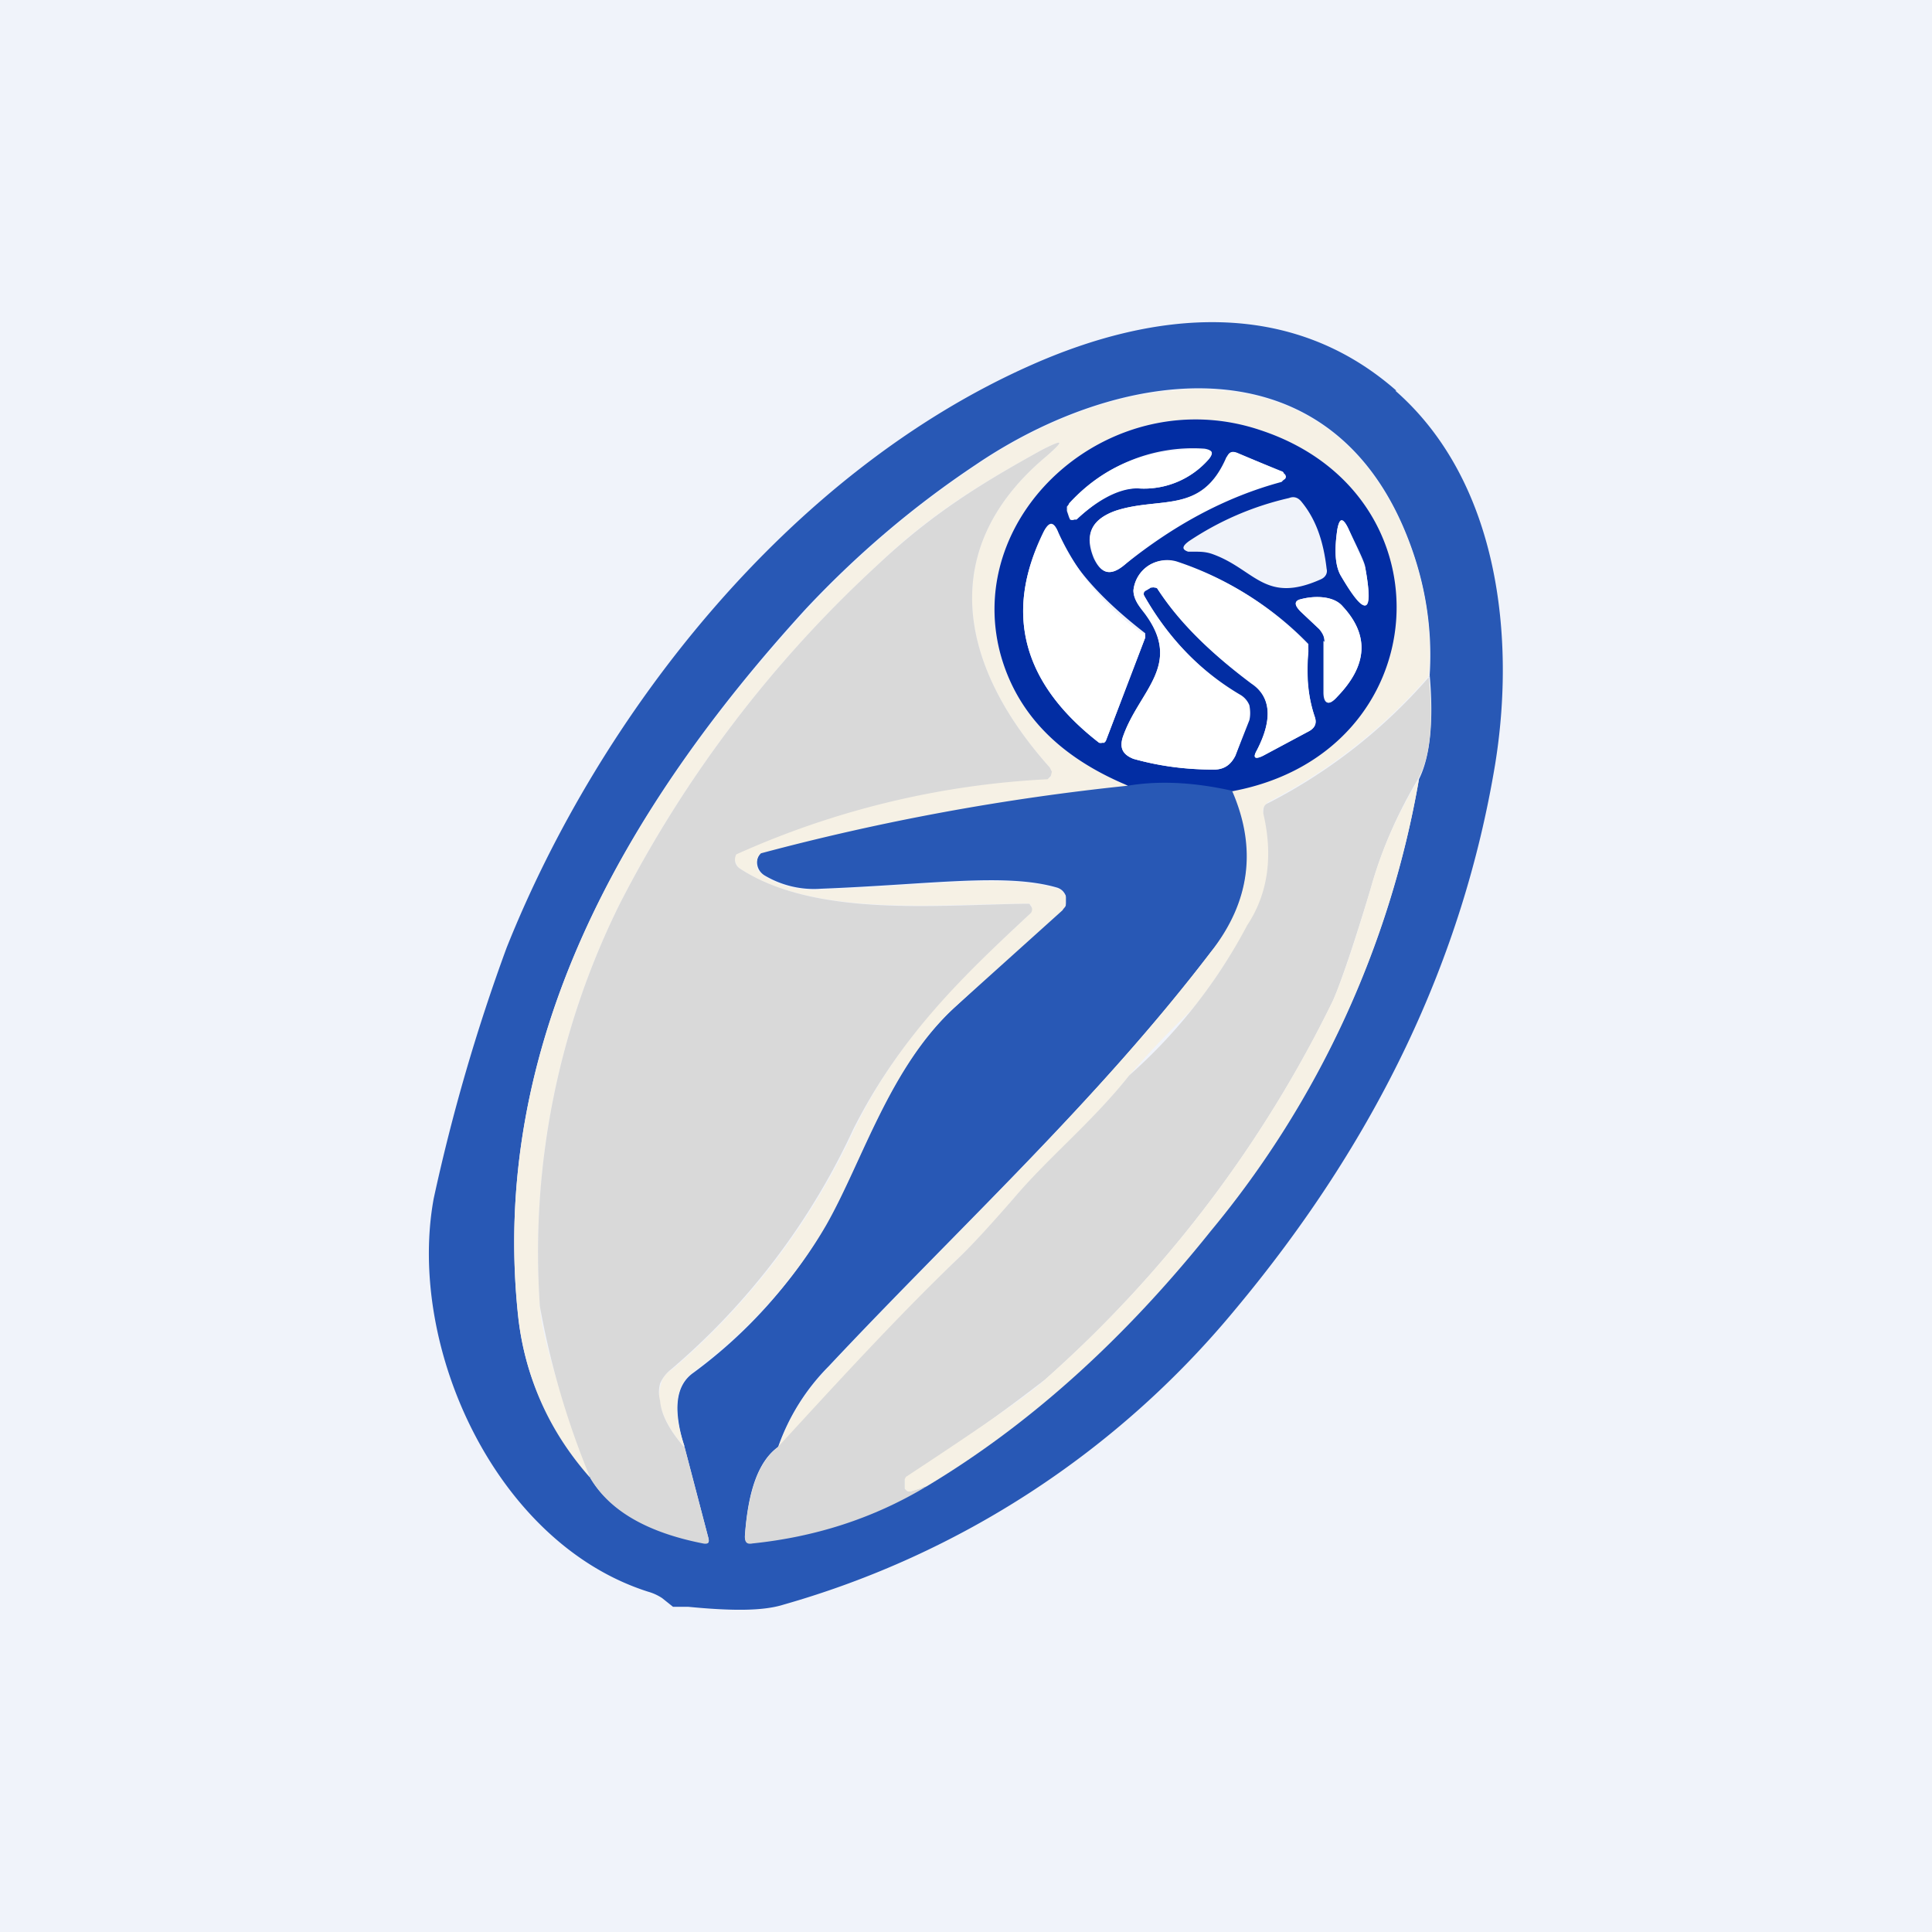 <!-- by TradingView --><svg width="18" height="18" viewBox="0 0 18 18" xmlns="http://www.w3.org/2000/svg"><path fill="#F0F3FA" d="M0 0h18v18H0z"/><path d="M13 3.64c.97.85 1.12 2.31.93 3.48-.3 1.81-1.1 3.5-2.43 5.09a8.46 8.46 0 0 1-4.2 2.74c-.19.06-.48.06-.89.02h-.14l-.1-.08a.46.46 0 0 0-.13-.06c-1.42-.45-2.25-2.28-2-3.66a17.55 17.55 0 0 1 .68-2.34C5.59 6.65 7.35 4.4 9.61 3.4c1.15-.51 2.41-.63 3.4.24ZM5.5 13.77c.18.3.54.5 1.05.6.05.02.06 0 .05-.04l-.22-.84c-.11-.35-.09-.58.08-.7A4.5 4.5 0 0 0 7.7 11.4c.34-.6.59-1.47 1.2-2.02a188.5 188.5 0 0 0 1.03-.96v-.07a.12.12 0 0 0-.03-.05.13.13 0 0 0-.05-.03c-.48-.14-1.17-.03-2.2.01a.9.9 0 0 1-.52-.12.15.15 0 0 1-.06-.06.14.14 0 0 1 .02-.16 22.05 22.05 0 0 1 3.42-.63c.3-.05.63-.03.98.05a1.4 1.4 0 0 1-.2 1.5c-1.07 1.4-2.37 2.59-3.57 3.87a2 2 0 0 0-.47.75c-.18.13-.28.4-.31.83 0 .05.02.07.07.06a4.1 4.1 0 0 0 1.62-.53c.97-.58 1.85-1.38 2.65-2.38a8.97 8.97 0 0 0 1.94-4.2c.1-.2.14-.52.1-.97.03-.46-.05-.93-.25-1.39-.76-1.74-2.64-1.48-3.98-.57-.6.4-1.12.85-1.58 1.34-1.7 1.86-2.96 4.07-2.68 6.61.06.55.29 1.04.67 1.48Z" fill="#2858B5"/><path d="M13.31 6.3a5 5 0 0 1-1.49 1.17c-.04.03-.06.06-.05.1.1.4.05.74-.14 1.06-.26.43-.45.7-.57.82-.23.22-.4.41-.54.57-.34.43-.76.78-1.08 1.15-.2.24-.39.44-.54.58-.55.55-1.1 1.13-1.65 1.74a2 2 0 0 1 .47-.75c1.2-1.28 2.5-2.48 3.56-3.87.37-.47.43-.97.2-1.5 1.91-.36 2.06-2.75.27-3.36-1.38-.47-2.78.76-2.43 2.08.15.55.54.96 1.19 1.23a22.05 22.05 0 0 0-3.42.63.14.14 0 0 0-.03.16l.07.06c.15.09.32.13.51.12 1.04-.04 1.73-.15 2.2-.01.03 0 .05.01.06.03.02.02.03.03.03.05v.07c0 .02-.02.03-.03.05l-1 .9c-.61.56-.86 1.43-1.2 2.03-.3.52-.72.98-1.24 1.37-.17.13-.2.36-.08.7a.9.9 0 0 1-.24-.43c0-.05 0-.1.02-.16.01-.05.05-.1.1-.13a6.54 6.54 0 0 0 1.7-2.24C8.4 9.62 9 9.07 9.6 8.51l.01-.03v-.03a.06.06 0 0 0-.02-.03h-.03c-.83 0-1.97.13-2.67-.33a.1.1 0 0 1-.03-.04.1.1 0 0 1 0-.1 8.03 8.03 0 0 1 2.9-.7c.02 0 .02 0 .03-.02v-.04l-.01-.04c-.85-.95-1.06-2.04-.03-2.9.17-.15.16-.16-.04-.06-.58.32-1.04.6-1.53 1.07a11.27 11.27 0 0 0-2.4 3.15 7.3 7.3 0 0 0-.75 3.76c.01.24.17.78.47 1.6-.39-.44-.6-.93-.67-1.48-.28-2.54.97-4.75 2.68-6.6.46-.5.98-.95 1.58-1.35 1.34-.91 3.22-1.17 3.98.57.2.46.28.93.24 1.39Z" fill="#F6F1E5"/><path d="M11.49 7.37c-.35-.08-.68-.1-.98-.05-.65-.27-1.04-.68-1.19-1.23-.35-1.32 1.05-2.55 2.43-2.08 1.8.6 1.64 3-.26 3.36Zm-.89-2.82a.8.8 0 0 0 .66-.27c.05-.06.03-.09-.04-.1a1.54 1.54 0 0 0-1.28.54v.04l.02.06.01.02h.06c.16-.15.36-.3.57-.29Zm.83-.3c-.23.55-.62.37-1.04.51-.22.08-.29.22-.2.44.07.15.16.17.29.06a3.66 3.66 0 0 1 1.48-.79l.02-.03s0-.02-.02-.03a.07.07 0 0 0-.02-.02l-.42-.17c-.04-.02-.07 0-.09.04Zm-.14.91c.4.14.49.47 1.01.24.05-.02.07-.06.06-.1-.03-.26-.1-.46-.23-.62-.03-.04-.07-.06-.12-.04-.35.08-.66.22-.93.4-.07.05-.07.08-.01.1h.06c.05 0 .1 0 .16.02Zm1.17-.23c-.03.2-.02.34.03.43.24.4.31.37.23-.07 0-.04-.06-.16-.16-.37-.05-.1-.08-.1-.1.01ZM10.3 6.91l.37-.97V5.9c-.44-.34-.7-.65-.81-.93-.04-.12-.09-.12-.14 0-.37.74-.19 1.4.52 1.95h.05v-.01Zm.43-1.44.05.01c.2.3.49.6.89.89.17.13.19.33.04.62-.04.07-.02.09.06.05l.43-.23c.05-.03.07-.07.05-.13a1.38 1.38 0 0 1-.06-.61V6a2.97 2.97 0 0 0-1.22-.76.31.31 0 0 0-.27.03.32.32 0 0 0-.14.23c0 .05.02.12.1.2.37.5-.05.73-.2 1.17-.03.1 0 .16.1.2.25.07.5.1.75.1.1 0 .16-.05.2-.13l.12-.33a.19.19 0 0 0 0-.13.2.2 0 0 0-.08-.1 2.54 2.54 0 0 1-.89-.93c-.01-.02 0-.04.02-.05l.05-.03Zm1.6.5v.48c0 .11.05.13.13.04.28-.29.3-.57.05-.84-.09-.1-.26-.1-.38-.07-.07.01-.08.05-.01.12l.17.16c.03.04.05.07.05.12Z" fill="#022DA3"/><path d="m6.38 13.49.22.84c.01.04 0 .06-.05.05-.51-.1-.87-.3-1.05-.61a7.79 7.79 0 0 1-.47-1.6 7.3 7.3 0 0 1 .75-3.76 11.27 11.27 0 0 1 2.4-3.15c.5-.47.95-.75 1.53-1.07.2-.1.21-.09.04.06-1.03.86-.82 1.95.03 2.9l.02.04-.01.04-.03.03a8.03 8.03 0 0 0-2.9.7.1.1 0 0 0 .03.13c.7.46 1.84.34 2.67.33h.03l.02.03a.05.05 0 0 1-.01.06c-.6.56-1.2 1.12-1.65 2.01a6.54 6.54 0 0 1-1.7 2.24.33.33 0 0 0-.1.13.3.3 0 0 0 0 .16c.01.14.1.29.23.44Z" fill="#D9D9D9"/><path d="M10.6 4.55c-.2 0-.41.14-.57.29h-.02a.04.04 0 0 1-.04 0v-.02l-.02-.06v-.04l.01-.03c.33-.36.75-.52 1.26-.5.08 0 .09.03.04.09a.8.8 0 0 1-.66.27Z" fill="#fff"/><path d="M10.39 4.76c.42-.14.81.04 1.04-.5.02-.05.05-.06.1-.04l.4.17c.02 0 .03.01.03.02l.02.03c0 .01 0 .02-.02.03l-.02.02c-.52.14-1 .4-1.46.77-.13.11-.22.09-.28-.06-.1-.22-.03-.36.19-.44ZM12.56 4.92l.16.37c.08.44 0 .47-.23.07-.05-.09-.06-.23-.03-.43.02-.1.05-.11.1-.01ZM10.3 6.9l-.01.02h-.02a.04.04 0 0 1-.03 0c-.71-.55-.89-1.2-.52-1.96.05-.1.1-.1.14 0a2.31 2.31 0 0 0 .81.96v.02l-.37.97Z" fill="#fff"/><path d="m10.73 5.47-.05.03c-.03.01-.03.03-.02.05.23.4.52.7.89.92a.2.2 0 0 1 .09.1c.01.05.01.1 0 .14l-.13.33c-.04.08-.1.13-.2.13-.26 0-.5-.03-.75-.1-.1-.04-.13-.1-.1-.2.15-.44.57-.67.2-1.16-.08-.1-.1-.16-.1-.21a.31.31 0 0 1 .14-.23.32.32 0 0 1 .26-.04 2.97 2.97 0 0 1 1.22.77l.01.07c-.02.24 0 .44.06.61.02.06 0 .1-.05.13l-.43.23c-.08.04-.1.02-.06-.05.15-.29.13-.5-.05-.62-.4-.3-.69-.59-.88-.89-.01-.01-.03-.02-.05 0Z" fill="#fff"/><path d="m12.29 5.86-.17-.16c-.07-.07-.06-.1.01-.12.12-.03.3-.03.38.07.25.27.23.55-.05.84-.08.09-.12.07-.12-.04v-.47a.15.15 0 0 0-.05-.12Z" fill="#fff"/><path d="M13.31 6.3c.05.45.01.77-.1.96-.19.32-.34.66-.44 1.02-.16.53-.28.88-.35 1.04a11.38 11.38 0 0 1-2.68 3.53 19.43 19.43 0 0 1-1.31.93v.09l.02.02a.06.06 0 0 0 .05 0l.13-.04c-.5.3-1.04.47-1.62.53-.05.01-.07-.01-.07-.06.03-.43.13-.7.3-.83.56-.61 1.1-1.2 1.66-1.74.15-.14.33-.34.54-.58.32-.38.74-.72 1.08-1.15a4.95 4.95 0 0 0 1.1-1.4c.2-.3.24-.66.15-1.04 0-.05 0-.08.05-.1a5 5 0 0 0 1.5-1.18Z" fill="#D9D9D9"/><path d="M13.22 7.26a8.98 8.98 0 0 1-1.94 4.21c-.8 1-1.68 1.8-2.65 2.38l-.13.04a.06.06 0 0 1-.05 0l-.02-.02v-.09l.01-.02c.76-.5 1.19-.8 1.3-.91a11.38 11.38 0 0 0 2.68-3.53c.07-.16.19-.5.35-1.04.1-.36.25-.7.45-1.02Z" fill="#F6F1E5"/></svg>